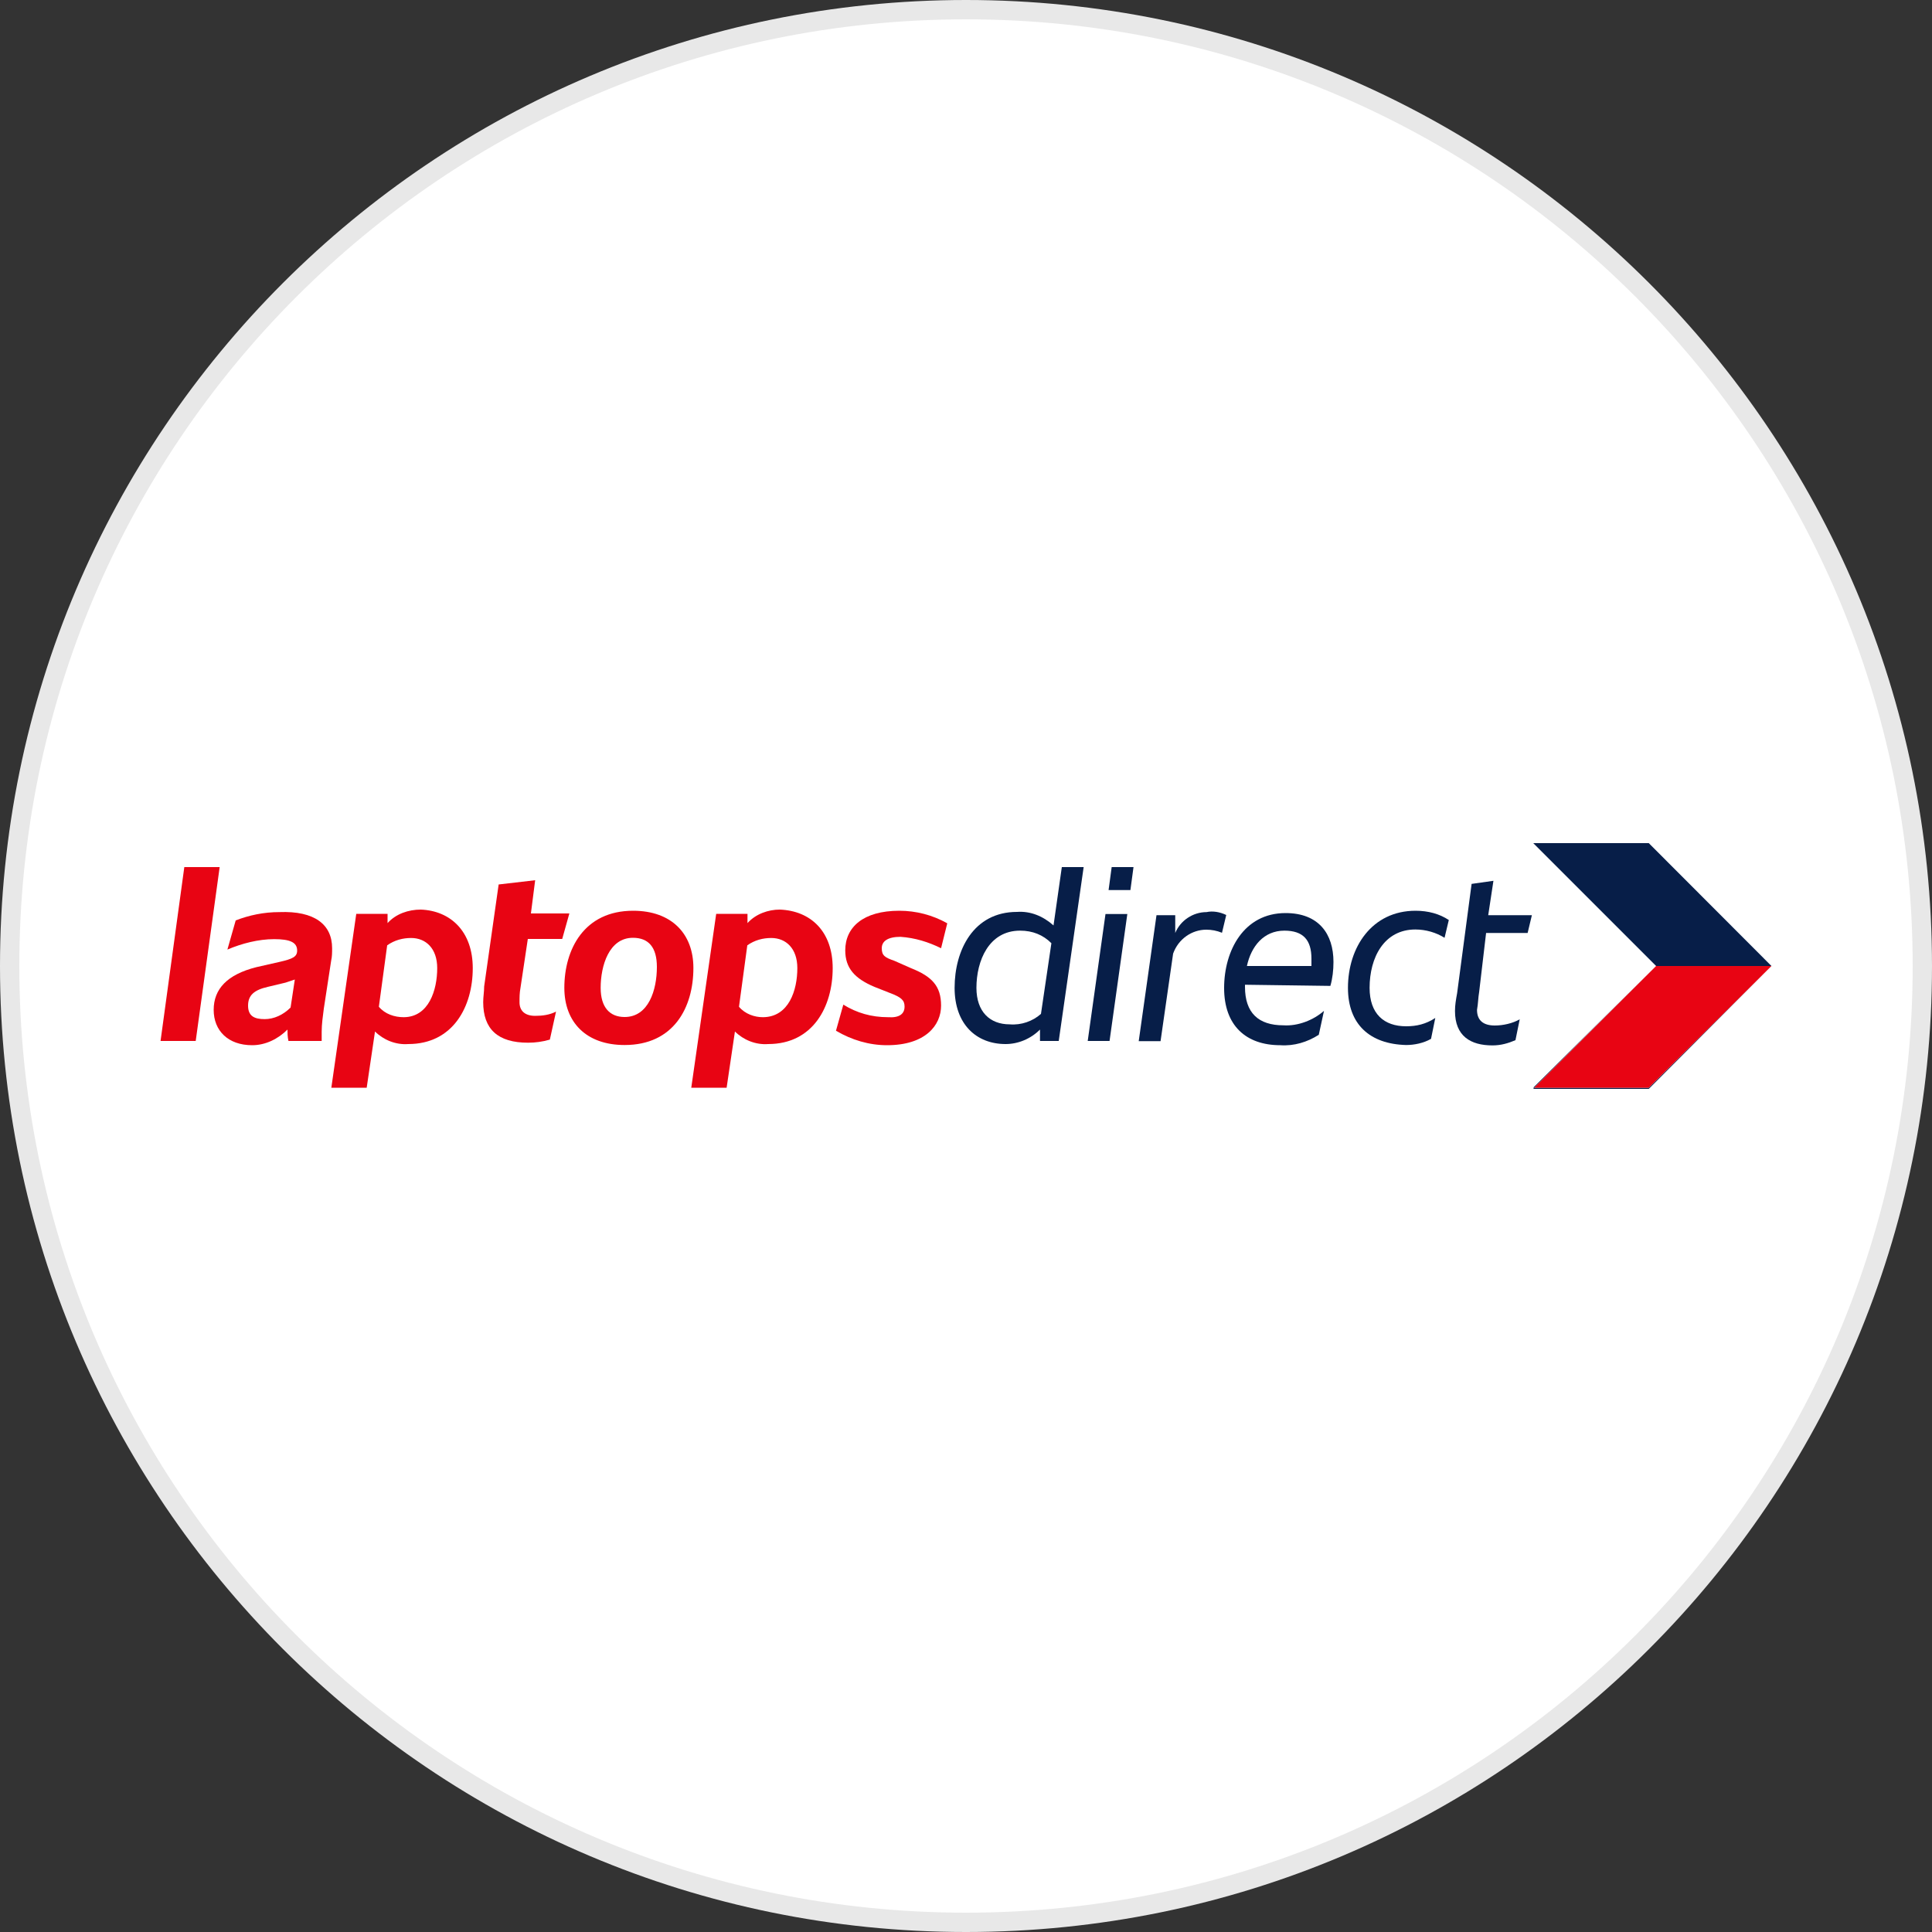 <?xml version="1.0" encoding="utf-8"?>
<svg version="1.1" id="Layer_1" xmlns="http://www.w3.org/2000/svg" xmlns:xlink="http://www.w3.org/1999/xlink" x="0px" y="0px"
	width="100px" height="100px" viewBox="0 0 100 100" style="enable-background:new 0 0 100 100;" xml:space="preserve">
<rect x="0" y="0" width="100" height="100" fill="#333333" stroke="none"/>
<g>
	<path style="fill:#E8E8E8;" d="M50,0c27.61,0,50,22.39,50,50s-22.39,50-50,50S0,77.61,0,50S22.39,0,50,0"/>
	<path style="fill:#FFFFFF;" d="M50,1c27.06,0,49,21.94,49,49S77.06,99,50,99S1,77.06,1,50S22.94,1,50,1"/>
	<g>
		<path style="fill:#071E48;" d="M53.88,52.48l0.54-3.66c-0.43-0.43-0.97-0.65-1.62-0.65c-1.62,0-2.26,1.56-2.26,2.96
			c0,1.24,0.7,1.89,1.72,1.89C52.86,53.07,53.45,52.86,53.88,52.48 M56.09,44.88l-1.29,9h-0.97v-0.59
			c-0.48,0.48-1.13,0.75-1.78,0.75c-1.51,0-2.64-1.02-2.64-2.91c0-1.94,0.97-3.93,3.23-3.93c0.7-0.05,1.35,0.22,1.89,0.7l0.43-3.02
			H56.09z"/>
		<path style="fill:#071E48;" d="M57.54,44.88h1.13l-0.16,1.19h-1.13L57.54,44.88z M57.22,47.31h1.13l-0.92,6.57H56.3L57.22,47.31z"
			/>
		<path style="fill:#071E48;" d="M63.47,47.36l-0.22,0.92c-0.27-0.11-0.54-0.16-0.81-0.16c-0.75,0-1.45,0.48-1.72,1.24l-0.65,4.53
			h-1.13l0.92-6.52h0.97v0.92c0.27-0.65,0.92-1.08,1.62-1.08C62.77,47.14,63.14,47.2,63.47,47.36"/>
		<path style="fill:#071E48;" d="M64.54,50h3.34c0-0.11,0-0.27,0-0.38c0-0.97-0.43-1.45-1.4-1.45C65.41,48.17,64.76,48.98,64.54,50
			 M64.44,50.97v0.11c0,1.35,0.7,1.99,1.99,1.99c0.75,0.05,1.56-0.27,2.1-0.75l-0.27,1.24c-0.59,0.38-1.29,0.59-1.99,0.54
			c-1.78,0-2.91-1.02-2.91-2.96c0-1.94,1.02-3.88,3.18-3.88c1.72,0,2.48,1.08,2.48,2.53c0,0.43-0.05,0.86-0.16,1.24L64.44,50.97z"/>
		<path style="fill:#071E48;" d="M69.77,51.13c0-2.1,1.24-3.99,3.5-3.99c0.65,0,1.24,0.16,1.72,0.48l-0.22,0.92
			c-0.43-0.27-0.97-0.43-1.51-0.43c-1.62,0-2.37,1.45-2.37,3.02c0,1.35,0.75,1.99,1.89,1.99c0.54,0,1.02-0.11,1.51-0.43l-0.22,1.08
			c-0.38,0.22-0.86,0.32-1.29,0.32C70.9,54.04,69.77,53.02,69.77,51.13"/>
		<path style="fill:#071E48;" d="M76.56,51.35c-0.05,0.27-0.05,0.59-0.11,0.92c0,0.54,0.32,0.81,0.92,0.81
			c0.43,0,0.92-0.11,1.29-0.32l-0.22,1.08c-0.38,0.16-0.75,0.27-1.19,0.27c-1.13,0-1.94-0.48-1.94-1.78c0-0.32,0.05-0.59,0.11-0.92
			l0.75-5.66l1.13-0.16l-0.27,1.78h2.26l-0.22,0.92h-2.15L76.56,51.35z"/>
		<path style="fill:#E80413;" d="M9.54,44.88h1.83l-1.24,9H8.31L9.54,44.88z"/>
		<path style="fill:#E80413;" d="M17.19,49.08c0,0.22,0,0.43-0.05,0.65l-0.38,2.48c-0.05,0.38-0.11,0.81-0.11,1.19
			c0,0.16,0,0.27,0,0.48h-1.72c-0.05-0.22-0.05-0.43-0.05-0.59c-0.48,0.48-1.13,0.81-1.83,0.81c-1.24,0-1.99-0.75-1.99-1.83
			c0-1.08,0.7-1.83,2.21-2.21l1.19-0.27c0.7-0.16,0.92-0.27,0.92-0.59l0,0c0-0.43-0.38-0.59-1.19-0.59c-0.81,0-1.67,0.22-2.42,0.54
			l0.43-1.51c0.7-0.27,1.45-0.43,2.26-0.43C16.28,47.14,17.19,47.85,17.19,49.08z M15.04,52.15l0.22-1.45
			c-0.16,0.05-0.32,0.11-0.48,0.16l-0.92,0.22c-0.7,0.16-1.02,0.43-1.02,0.97c0,0.54,0.32,0.7,0.86,0.7
			C14.18,52.75,14.66,52.53,15.04,52.15L15.04,52.15z"/>
		<path style="fill:#E80413;" d="M24.47,50.11c0,1.99-1.02,3.93-3.34,3.93c-0.65,0.05-1.29-0.22-1.72-0.65l-0.43,2.91h-1.83l1.29-9
			h1.62v0.48c0.43-0.48,1.08-0.7,1.72-0.7C23.33,47.14,24.47,48.22,24.47,50.11z M22.63,50.11c0-1.02-0.59-1.56-1.35-1.56
			c-0.43,0-0.86,0.11-1.24,0.38l-0.43,3.18c0.32,0.38,0.81,0.54,1.29,0.54C22.2,52.64,22.63,51.24,22.63,50.11z"/>
		<path style="fill:#E80413;" d="M26.94,51.13c-0.05,0.27-0.05,0.48-0.05,0.75c0,0.43,0.27,0.7,0.81,0.7c0.38,0,0.75-0.05,1.08-0.22
			l-0.32,1.45c-0.38,0.11-0.75,0.16-1.13,0.16c-1.56,0-2.32-0.7-2.32-2.1c0-0.27,0.05-0.54,0.05-0.81l0.75-5.28l1.89-0.22
			l-0.22,1.72h1.99L29.1,48.6h-1.78L26.94,51.13z"/>
		<path style="fill:#E80413;" d="M29.21,51.13c0-1.99,1.02-3.99,3.56-3.99c1.99,0,3.12,1.19,3.12,2.96c0,2.05-1.02,3.99-3.56,3.99
			C30.34,54.09,29.21,52.91,29.21,51.13z M34,50.05c0-1.02-0.43-1.51-1.24-1.51c-1.24,0-1.67,1.45-1.67,2.59
			c0,1.02,0.48,1.51,1.24,1.51C33.57,52.64,34,51.24,34,50.05z"/>
		<path style="fill:#E80413;" d="M43.1,50.11c0,1.99-1.02,3.93-3.34,3.93c-0.65,0.05-1.29-0.22-1.72-0.65l-0.43,2.91h-1.83l1.29-9
			h1.62v0.48c0.43-0.48,1.08-0.7,1.67-0.7C41.97,47.14,43.1,48.22,43.1,50.11z M41.27,50.11c0-1.02-0.59-1.56-1.35-1.56
			c-0.43,0-0.86,0.11-1.24,0.38l-0.43,3.18c0.32,0.38,0.81,0.54,1.24,0.54C40.84,52.64,41.27,51.24,41.27,50.11z"/>
		<path style="fill:#E80413;" d="M46.82,52.1c0-0.32-0.16-0.48-0.75-0.7l-0.81-0.32c-1.02-0.43-1.51-0.97-1.51-1.89
			c0-1.19,0.92-2.05,2.8-2.05c0.86,0,1.72,0.22,2.48,0.65l-0.32,1.29c-0.65-0.32-1.35-0.54-2.1-0.59c-0.65,0-0.97,0.22-0.97,0.59
			c0,0.38,0.16,0.48,0.65,0.65l0.86,0.38c1.08,0.43,1.56,0.92,1.56,1.94c0,1.02-0.81,2.05-2.8,2.05c-0.92,0-1.83-0.27-2.64-0.75
			l0.38-1.35c0.7,0.43,1.45,0.65,2.32,0.65C46.55,52.69,46.82,52.48,46.82,52.1z"/>
		<polygon style="fill:#071E48;" points="79.36,56.3 79.41,56.3 85.72,50 		"/>
		<polygon style="fill:#071E48;" points="85.34,56.3 79.41,56.3 79.36,56.36 85.34,56.36 91.69,50 		"/>
		<polygon style="fill:#071E48;" points="85.34,43.64 79.36,43.64 85.72,50 91.69,50 		"/>
		<polygon style="fill:#E80413;" points="91.69,50 85.72,50 79.41,56.3 85.34,56.3 		"/>
	</g>
</g>
</svg>
